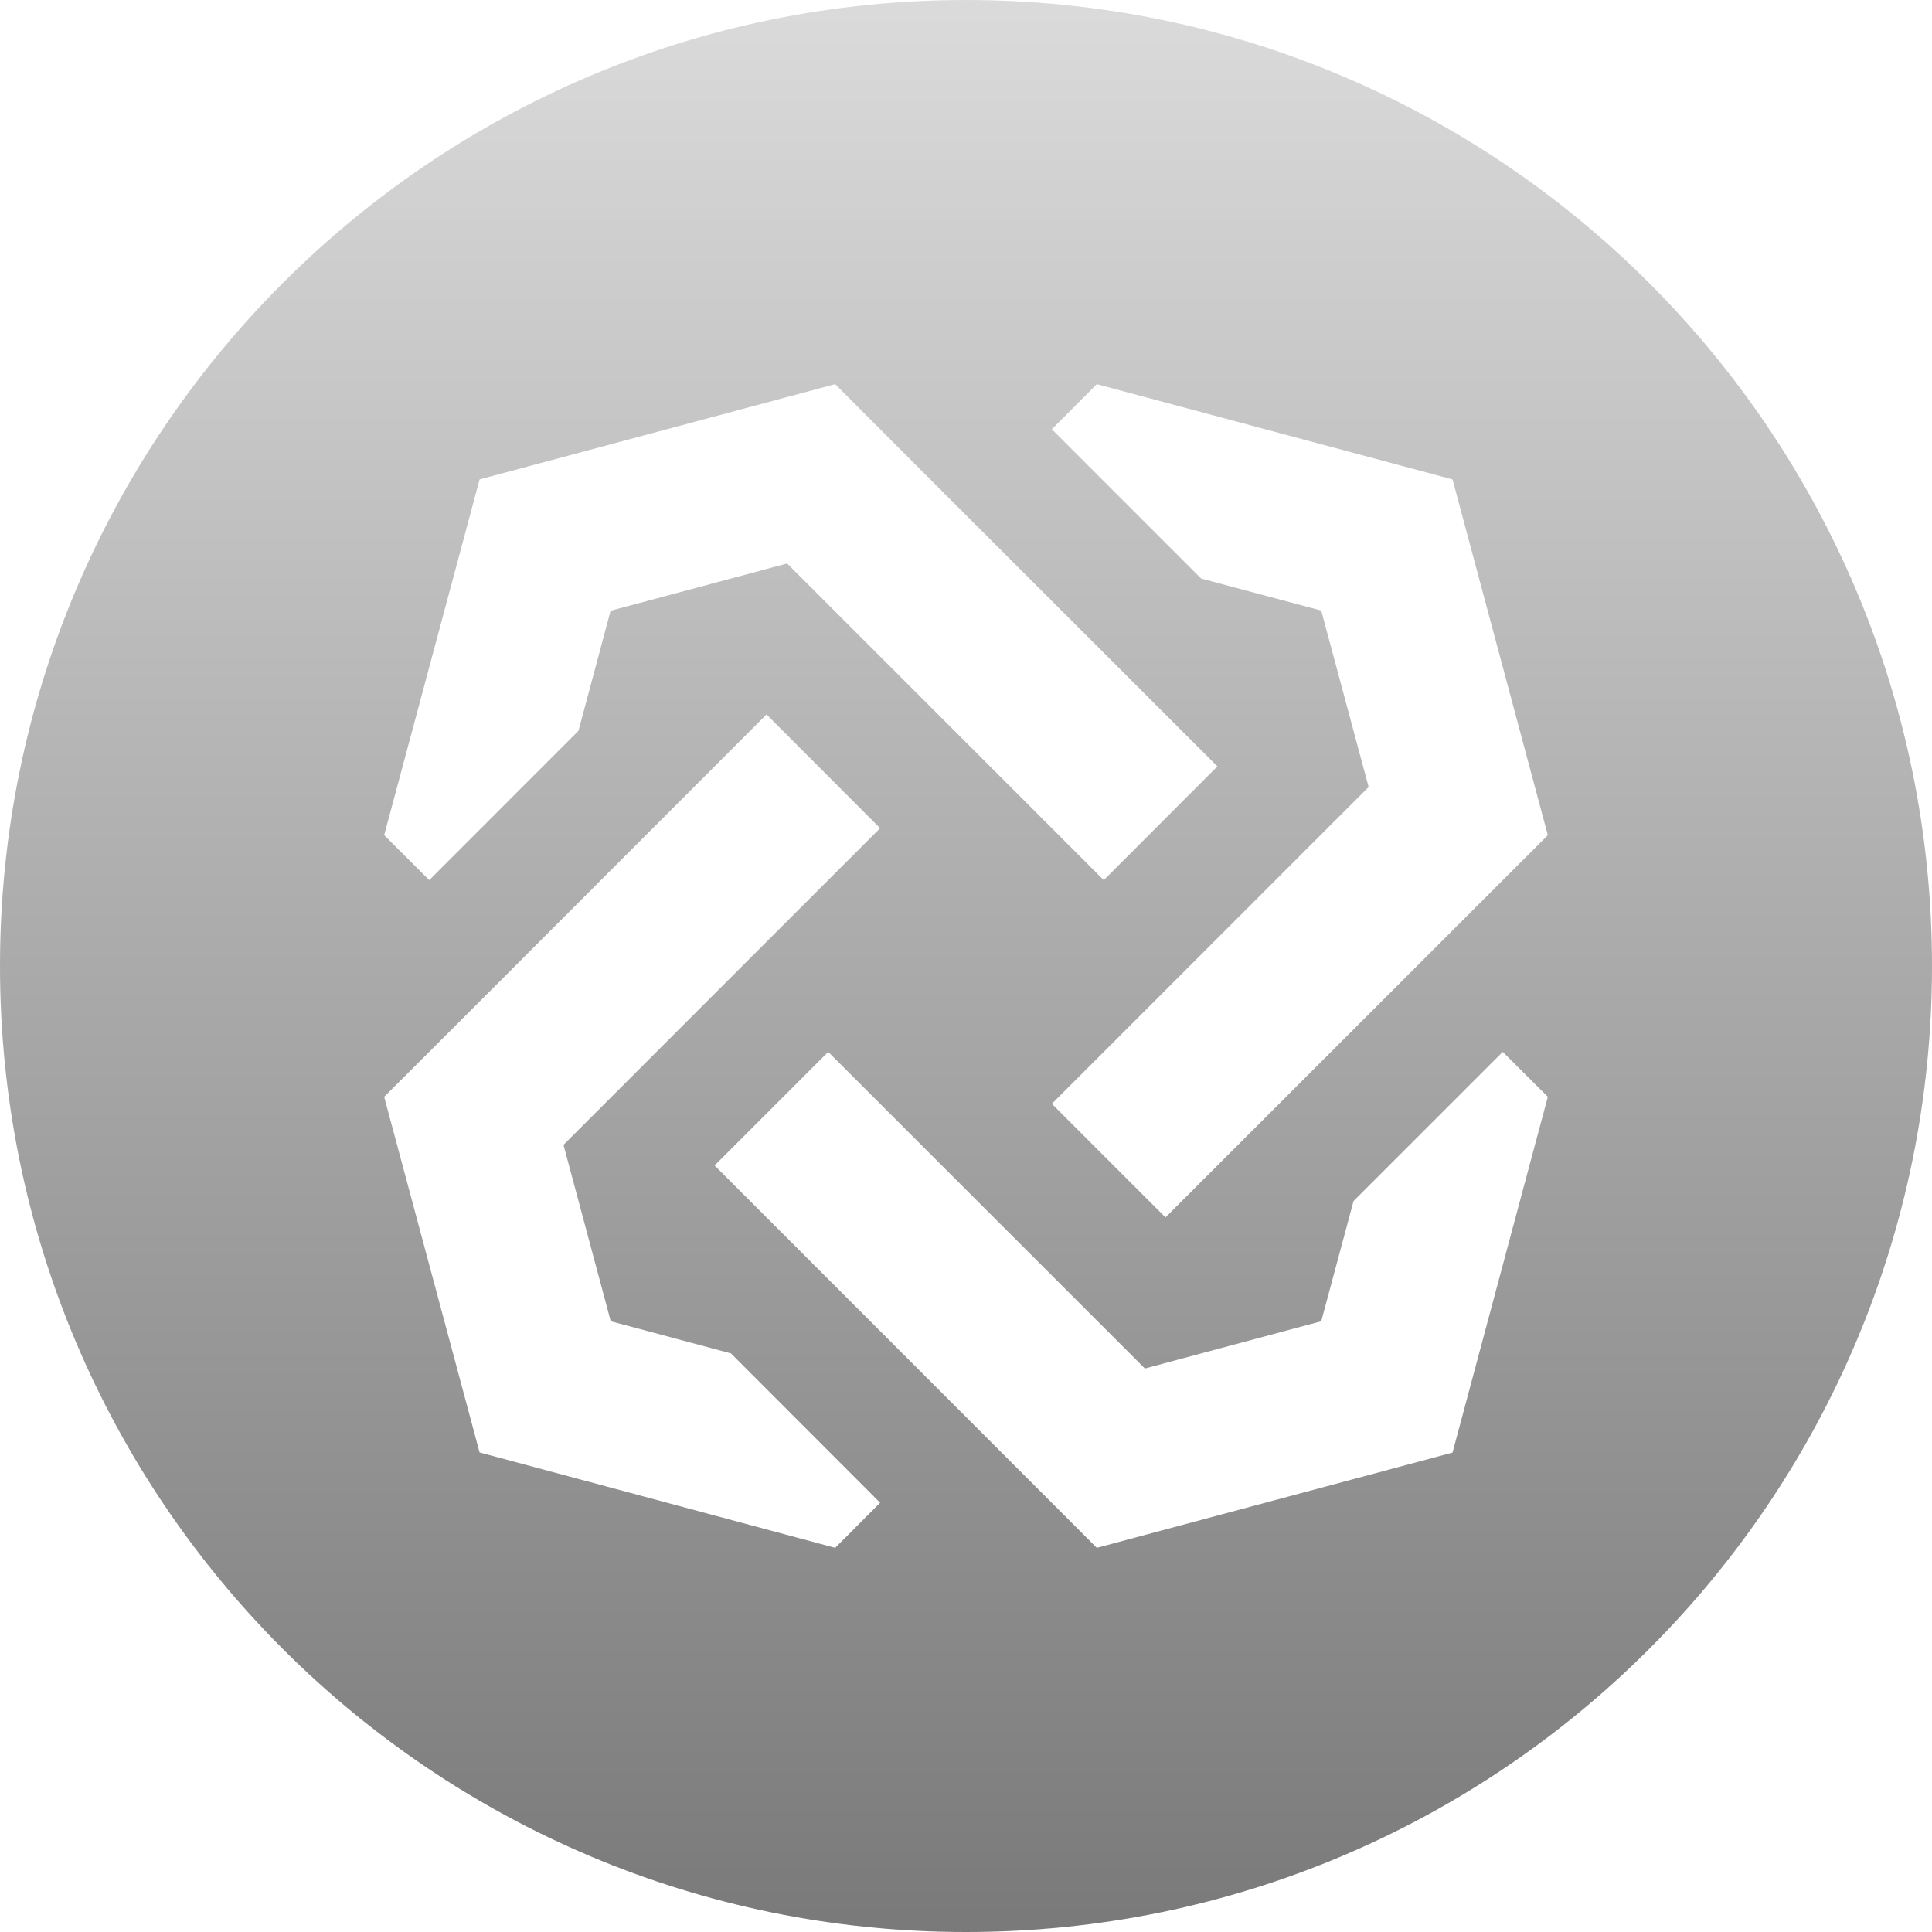<svg width="65" height="65" viewBox="0 0 65 65" fill="none" xmlns="http://www.w3.org/2000/svg">
<path fill-rule="evenodd" clip-rule="evenodd" d="M39.211 40.958L35.388 37.136L46.046 26.478L44.452 20.543L40.409 19.463L35.388 14.442L36.901 12.925L48.869 16.13L52.075 28.099L39.211 40.958ZM48.869 48.87L36.901 52.075L24.042 39.211L27.864 35.389L38.518 46.042L44.452 44.452L45.538 40.409L50.558 35.389L52.075 36.901L48.869 48.87ZM28.099 52.075L16.135 48.865L12.925 36.901L15.334 34.497L25.789 24.037L29.611 27.864L18.958 38.518L20.548 44.452L24.591 45.533L29.611 50.558L28.099 52.075ZM16.135 16.13L28.099 12.925L30.503 15.334L40.958 25.784L37.135 29.611L26.482 18.958L20.543 20.548L19.462 24.587L14.442 29.611L12.925 28.099L16.135 16.13ZM32.5 0C14.551 0 0 14.551 0 32.5C0 50.449 14.551 65 32.5 65C50.449 65 65 50.449 65 32.5C65 14.551 50.449 0 32.5 0Z" fill="url(#paint0_linear)"/>
<defs>
<linearGradient id="paint0_linear" x2="1" gradientUnits="userSpaceOnUse" gradientTransform="translate(32.5) scale(65) rotate(90)">
<stop stop-color="#DBDBDB"/>
<stop offset="1" stop-color="#797979"/>
</linearGradient>
</defs>
</svg>
